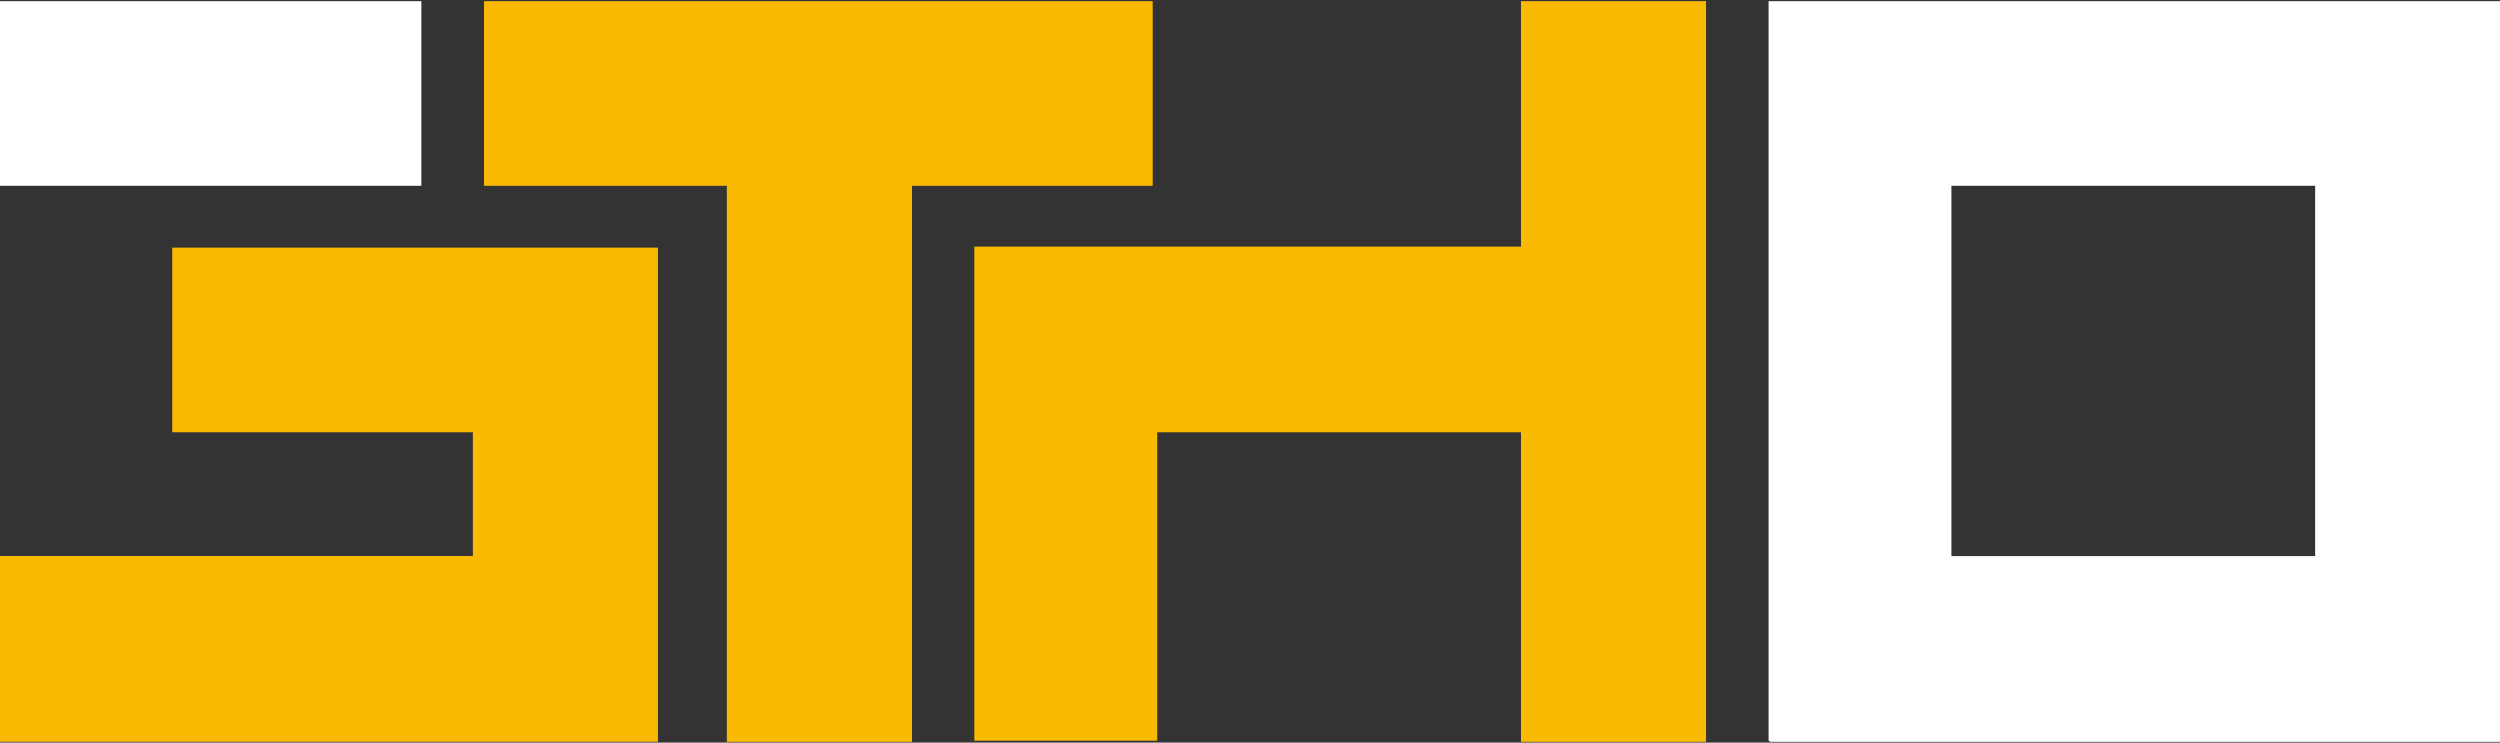 <svg width="101" height="30" viewBox="0 0 101 30" fill="none" xmlns="http://www.w3.org/2000/svg">
<rect x="0" y="0" width="101" height="30" fill="#333333" stroke="none"/>
<g clip-path="url(#clip0_780_8971)">
<path d="M71.447 0.047H101.011V29.97H71.492V29.928H71.451V0.047H71.447ZM93.532 22.466V7.506H78.837V22.466H93.532Z" fill="white"/>
<path d="M17.023 10.004H6.958V17.463H19.104V22.463H0V29.968H26.58V10.004H17.023Z" fill="#FABA02"/>
<path d="M17.023 0.047H0V7.506H17.023V0.047Z" fill="white"/>
<path d="M61.448 0.047V9.964H54.267H46.752H39.363V29.924H46.752V17.465H61.448V29.97H68.924V0.047H61.448Z" fill="#FABA02"/>
<path d="M46.569 0.047V7.506H36.845V29.97H29.365V7.506H19.555V0.047H46.569Z" fill="#FABA02"/>
</g>
<defs>
<clipPath id="clip0_780_8971">
<rect width="101" height="30" fill="white"/>
</clipPath>
</defs>
</svg>
